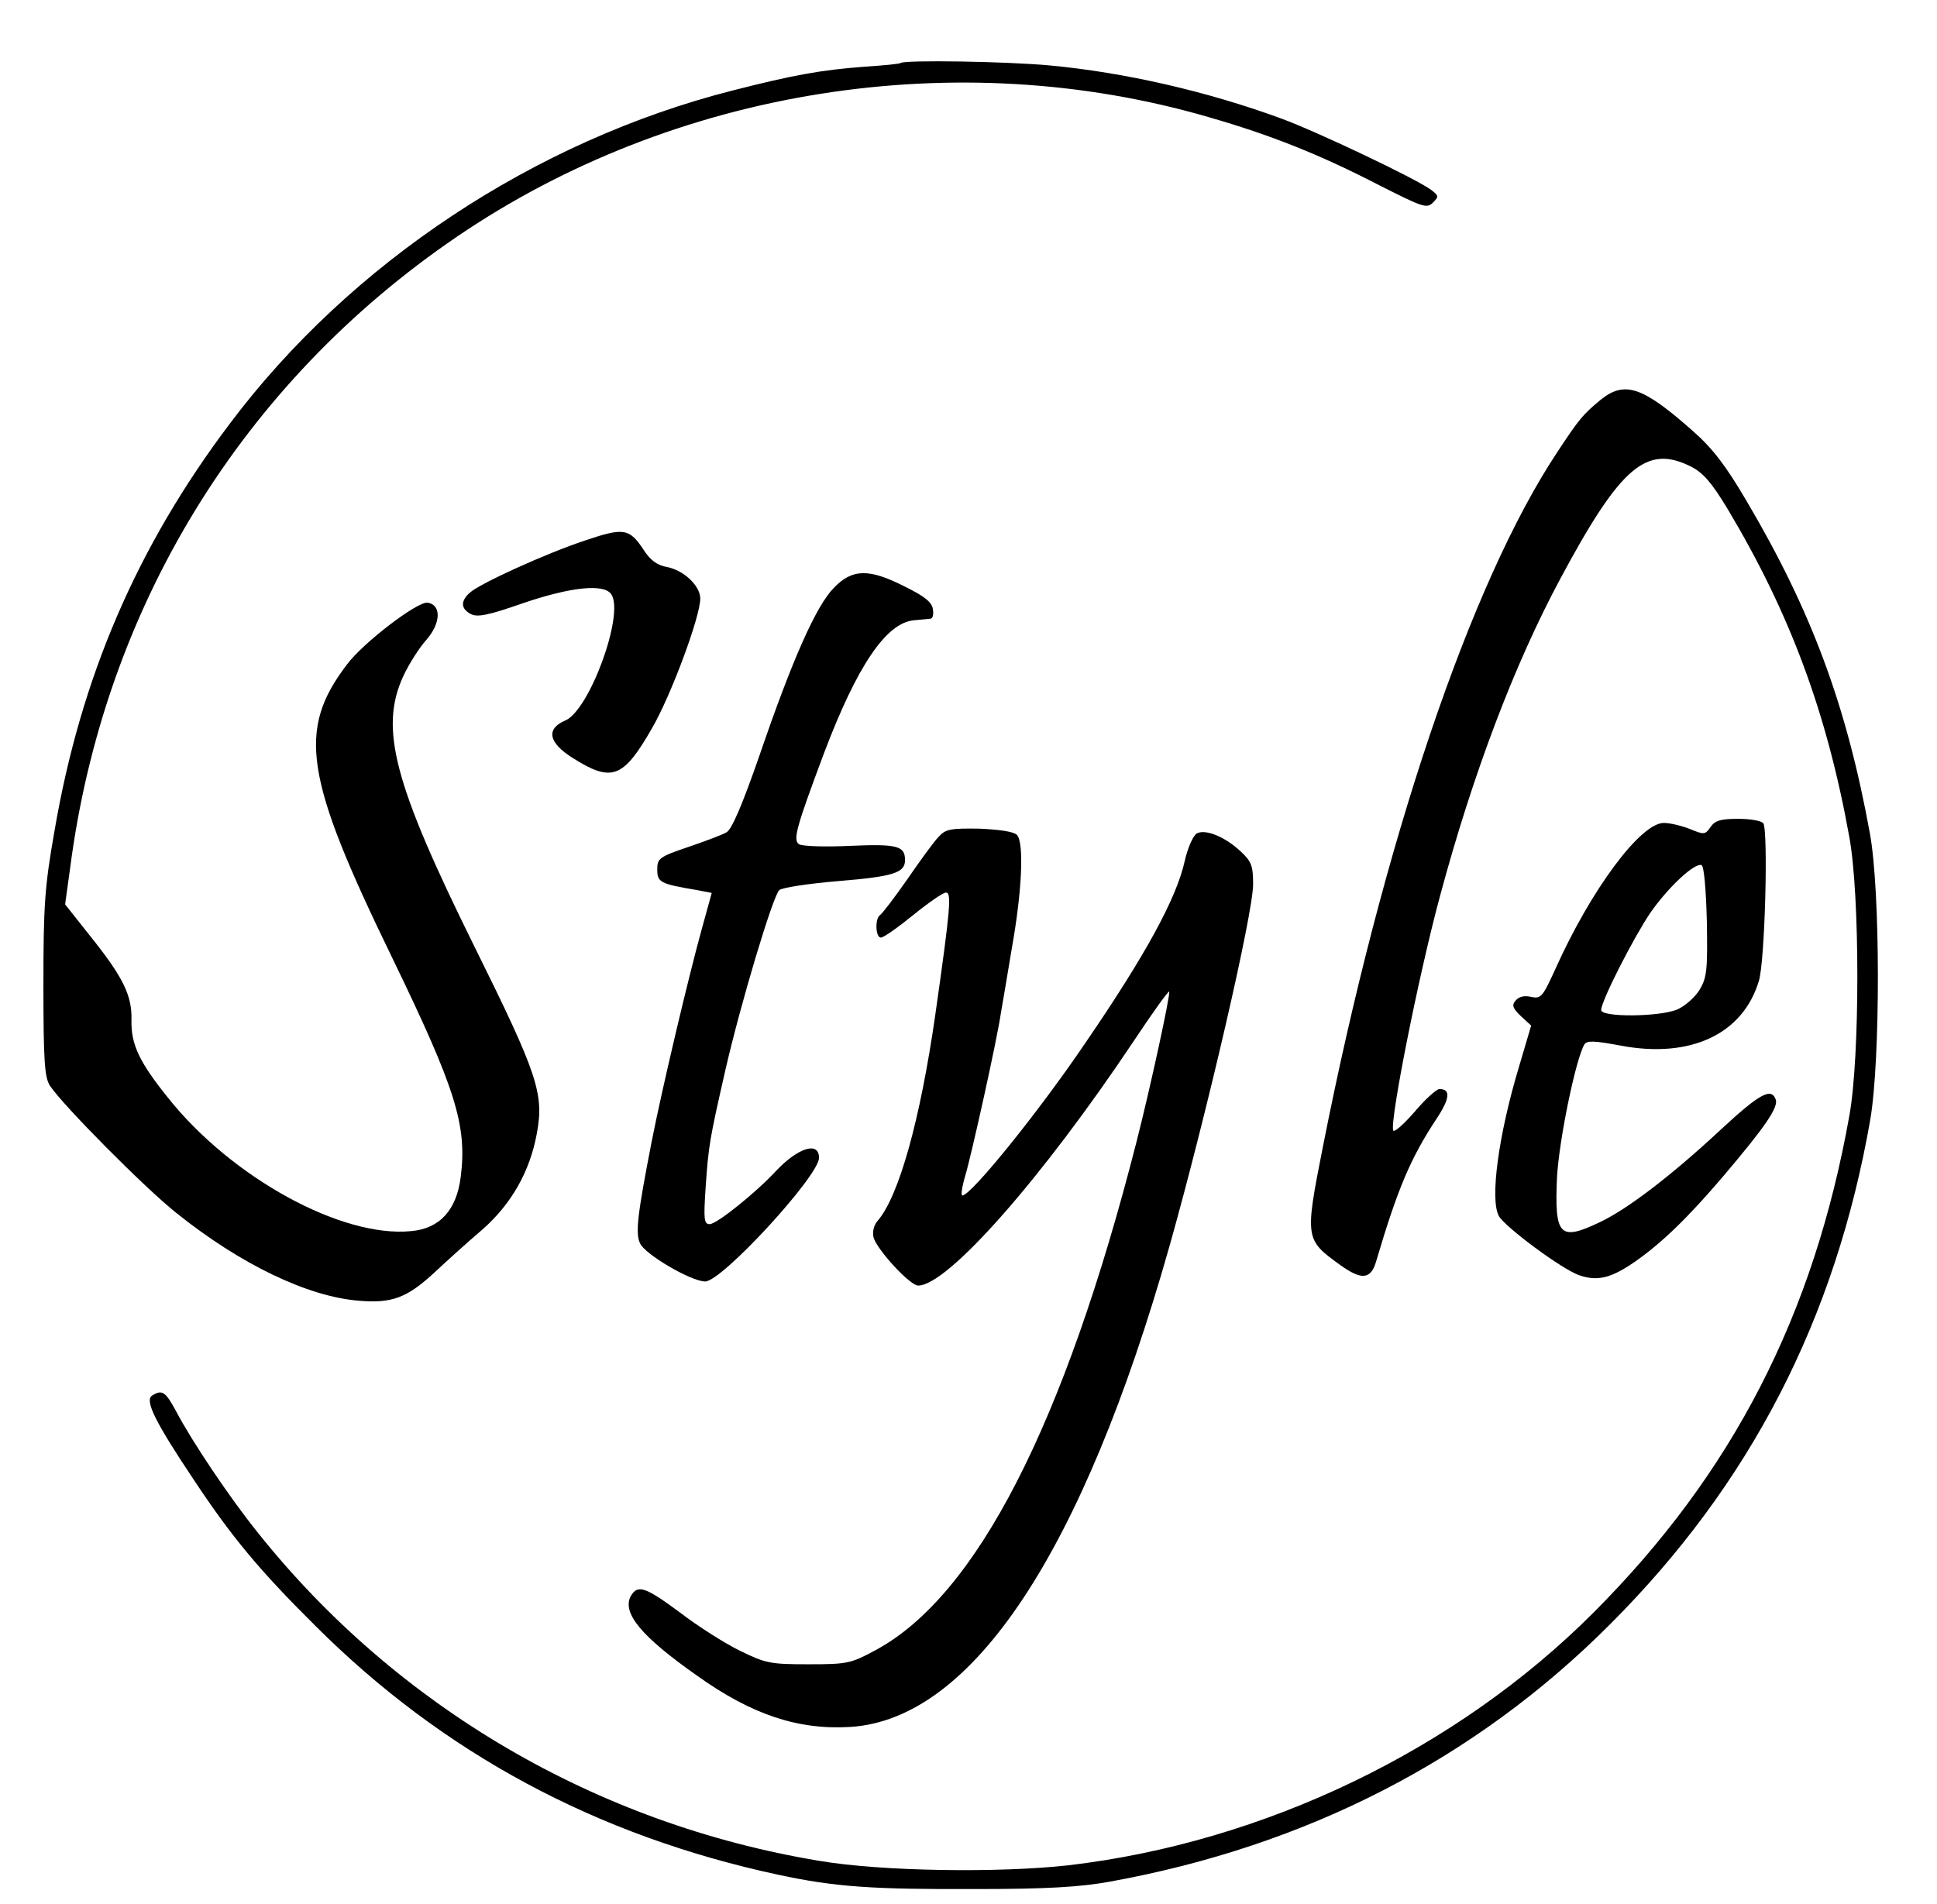 <?xml version="1.0" standalone="no"?>
<!DOCTYPE svg PUBLIC "-//W3C//DTD SVG 20010904//EN"
 "http://www.w3.org/TR/2001/REC-SVG-20010904/DTD/svg10.dtd">
<svg version="1.0" xmlns="http://www.w3.org/2000/svg"
 width="473pt" height="465pt" viewBox="0 0 473 465"
 preserveAspectRatio="xMidYMid meet">

<g transform="translate(0,465) scale(0.1,-0.1)"
fill="#000000" stroke="none">
<path d="M2199 4496 c-2 -2 -42 -6 -89 -9 -105 -8 -172 -20 -321 -58 -483
-123 -933 -421 -1228 -814 -227 -301 -364 -620 -428 -995 -24 -136 -27 -182
-27 -376 0 -187 3 -226 16 -246 31 -47 232 -250 309 -311 156 -125 320 -204
445 -214 81 -7 118 7 185 69 31 29 83 76 116 104 71 62 117 142 134 236 18 97
1 146 -151 453 -199 402 -234 536 -175 664 14 30 39 69 56 88 36 41 37 86 3
91 -25 3 -156 -97 -196 -150 -123 -161 -105 -276 110 -718 155 -320 183 -409
167 -535 -10 -80 -51 -126 -121 -132 -170 -17 -439 131 -594 326 -70 87 -90
130 -89 188 2 61 -20 106 -101 207 l-61 77 12 87 c82 636 419 1186 945 1544
530 361 1220 471 1835 292 153 -44 273 -92 418 -167 105 -53 115 -57 130 -42
15 15 14 17 -4 31 -36 27 -278 142 -365 174 -182 67 -384 113 -565 130 -105
10 -357 14 -366 6z"/>
<path d="M3908 3673 c-43 -36 -51 -45 -105 -127 -212 -319 -426 -953 -573
-1699 -44 -223 -43 -225 43 -287 53 -38 75 -35 88 11 52 176 84 251 146 345
34 51 36 74 8 74 -7 0 -35 -25 -61 -56 -27 -31 -50 -51 -52 -45 -8 25 61 374
114 571 80 298 182 568 295 778 147 274 210 327 319 272 29 -15 50 -39 88
-102 152 -254 243 -497 298 -803 26 -142 26 -537 0 -680 -87 -488 -285 -873
-624 -1213 -335 -336 -805 -562 -1283 -618 -170 -19 -457 -15 -609 11 -543 90
-1031 376 -1370 801 -70 87 -161 223 -200 297 -26 48 -34 54 -59 38 -18 -12 9
-66 102 -205 92 -139 160 -221 296 -356 313 -313 689 -514 1131 -609 140 -30
229 -36 485 -35 171 0 254 5 325 18 480 87 892 298 1222 629 342 342 550 745
635 1232 25 145 25 560 -1 700 -57 313 -143 544 -302 813 -50 85 -82 127 -131
170 -122 108 -166 123 -225 75z"/>
<path d="M1429 3330 c-99 -33 -256 -105 -281 -127 -24 -21 -23 -40 2 -53 16
-8 42 -3 125 26 120 41 201 49 218 22 32 -49 -54 -284 -113 -308 -47 -20 -41
-54 18 -91 96 -61 124 -50 194 72 47 81 118 273 118 317 0 31 -40 69 -81 77
-24 4 -41 17 -56 40 -36 55 -49 57 -144 25z"/>
<path d="M2036 3214 c-43 -44 -101 -174 -181 -408 -42 -121 -68 -182 -81 -189
-10 -6 -53 -22 -94 -36 -71 -24 -75 -28 -75 -55 0 -31 7 -35 97 -50 l36 -7
-24 -87 c-33 -119 -98 -394 -123 -522 -34 -175 -40 -222 -28 -247 12 -27 125
-93 159 -93 41 0 278 258 278 302 0 41 -51 25 -105 -32 -50 -54 -145 -130
-162 -130 -14 0 -15 12 -10 88 7 104 10 120 48 287 37 162 116 426 132 441 7
6 72 16 145 22 133 11 162 20 162 51 0 35 -19 40 -134 35 -63 -3 -117 -1 -125
4 -15 11 -7 40 61 222 81 214 152 319 220 325 18 2 37 3 41 4 5 1 7 11 5 23
-2 17 -21 32 -68 55 -88 45 -129 44 -174 -3z"/>
<path d="M4177 2630 c-13 -19 -16 -19 -50 -5 -20 8 -49 15 -64 15 -57 0 -178
-163 -265 -357 -31 -68 -35 -73 -59 -68 -16 4 -30 1 -38 -9 -10 -11 -7 -19 13
-38 l25 -23 -29 -98 c-51 -169 -72 -326 -50 -367 15 -27 155 -131 197 -145 44
-15 77 -7 135 33 66 46 130 108 216 209 101 119 136 169 128 188 -11 29 -39
14 -135 -75 -119 -111 -229 -195 -296 -226 -97 -46 -109 -32 -103 109 5 93 46
291 67 326 6 10 25 9 89 -3 170 -32 298 28 337 158 15 48 23 365 11 385 -4 6
-31 11 -61 11 -43 0 -57 -4 -68 -20z m-9 -231 c2 -120 0 -137 -18 -167 -11
-18 -36 -40 -55 -48 -45 -18 -185 -19 -185 -1 0 22 77 173 119 236 42 61 108
124 126 118 6 -2 11 -58 13 -138z"/>
<path d="M2292 2606 c-11 -11 -45 -58 -76 -103 -32 -46 -62 -85 -67 -88 -13
-9 -11 -55 2 -55 7 0 42 25 79 55 37 30 73 55 80 55 14 0 11 -38 -26 -298 -37
-258 -89 -444 -141 -504 -9 -10 -13 -26 -10 -40 8 -30 89 -118 109 -118 72 0
302 261 527 598 45 68 84 122 86 120 4 -4 -46 -235 -80 -368 -176 -689 -390
-1107 -636 -1240 -61 -33 -69 -35 -164 -35 -93 0 -105 2 -168 33 -37 18 -103
60 -146 93 -85 63 -104 70 -121 40 -21 -41 26 -98 161 -193 134 -96 248 -134
376 -126 297 19 567 426 779 1175 91 323 204 812 204 883 0 45 -4 56 -30 80
-39 37 -88 56 -108 44 -9 -6 -22 -36 -29 -67 -20 -91 -96 -230 -241 -442 -117
-173 -281 -375 -302 -375 -4 0 -1 21 7 48 15 50 77 329 87 397 4 22 16 94 27
160 25 140 30 258 12 276 -8 8 -45 13 -92 15 -70 1 -82 -1 -99 -20z"/>
</g>
</svg>
